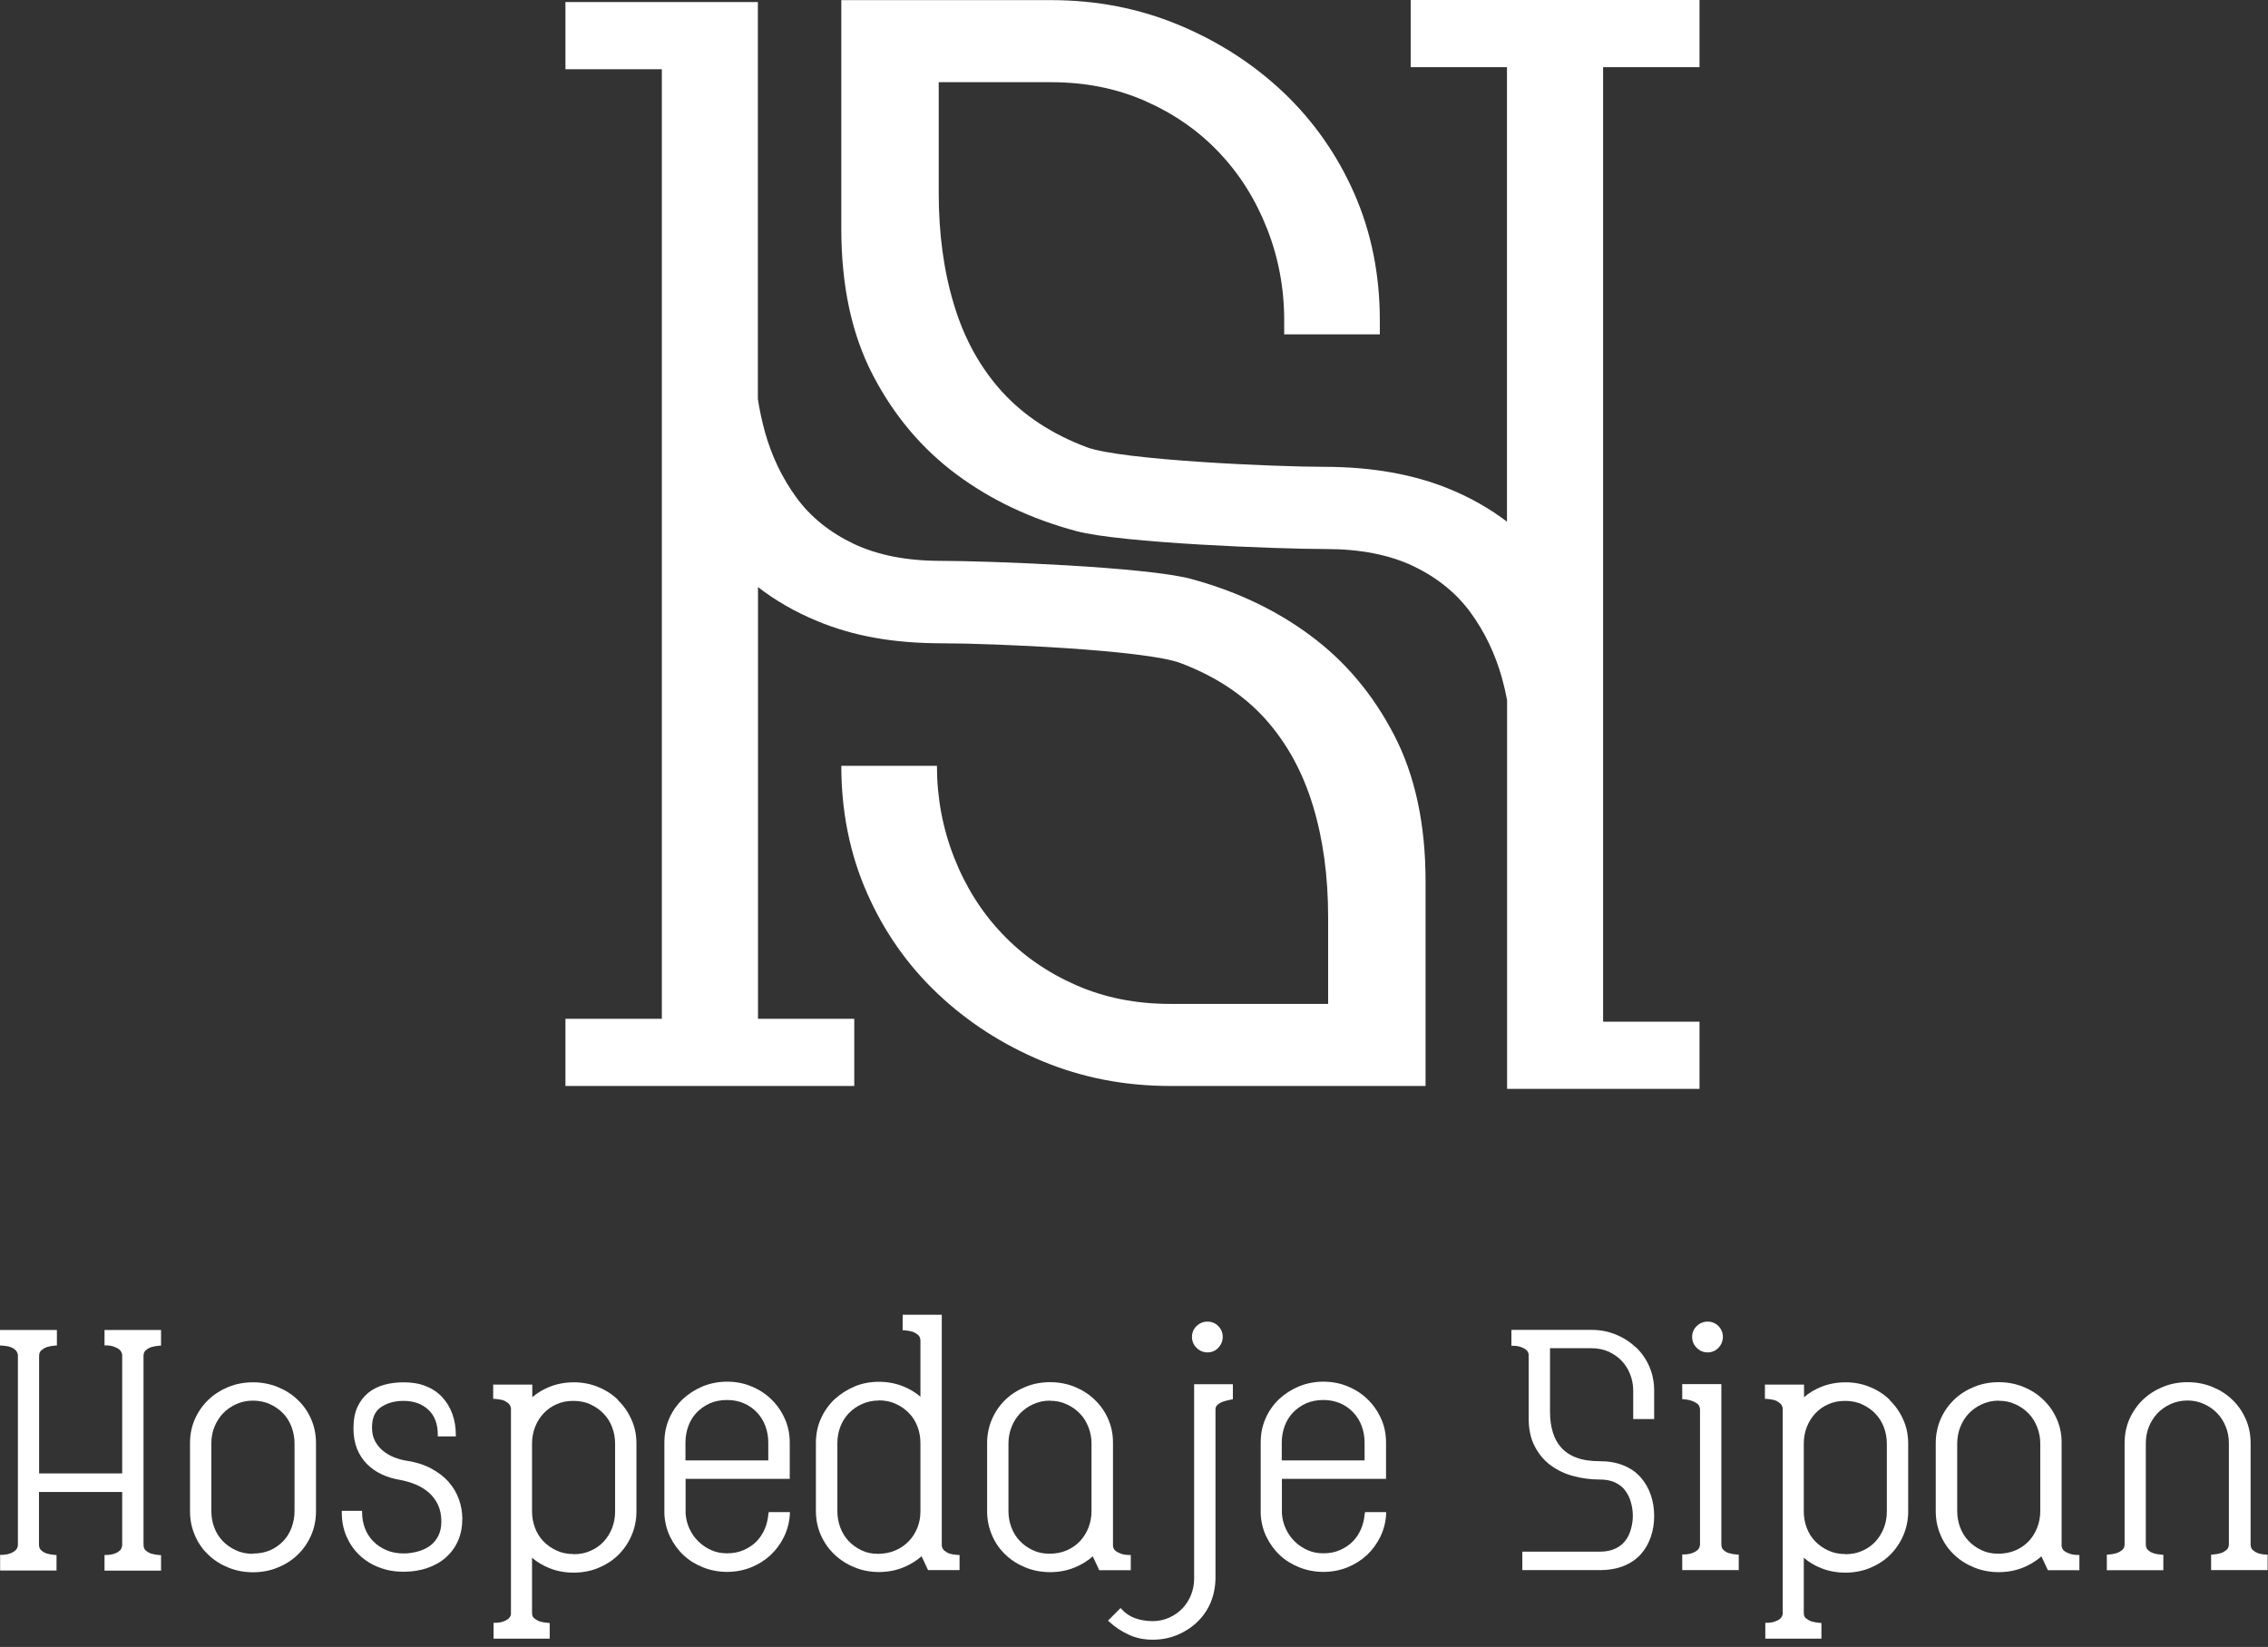 <svg viewBox="0 0 307 223" fill="none" xmlns="http://www.w3.org/2000/svg">
<rect x="0" y="0" width="307" height="223" fill="#333333" stroke="none"/>
<path d="M14.132 182.169H14.338C14.751 182.169 15.112 182.221 15.421 182.341C15.679 182.427 15.92 182.548 16.161 182.737C16.367 182.91 16.487 183.134 16.539 183.426V199.5H5.295V183.599C5.295 183.254 5.398 183.013 5.587 182.841C5.811 182.651 6.069 182.496 6.344 182.393C6.671 182.289 7.049 182.221 7.496 182.186H7.702V180.084H0V182.186H0.206C0.67 182.221 1.049 182.272 1.324 182.358C1.582 182.444 1.822 182.565 2.046 182.755C2.252 182.927 2.373 183.168 2.424 183.444V209.251C2.373 209.579 2.252 209.803 2.029 209.975C1.788 210.164 1.547 210.285 1.272 210.371C0.946 210.474 0.602 210.526 0.223 210.526H0.017V212.645H7.651V210.543H7.444C7.014 210.509 6.619 210.44 6.292 210.337C6 210.233 5.759 210.078 5.553 209.889C5.364 209.716 5.278 209.458 5.278 209.113V202.016H16.539V209.268C16.487 209.596 16.367 209.837 16.161 209.992C15.937 210.182 15.696 210.302 15.421 210.388C15.129 210.492 14.768 210.543 14.355 210.543H14.149V212.662H21.8V210.561H21.593C21.163 210.526 20.768 210.457 20.442 210.354C20.149 210.25 19.909 210.095 19.702 209.906C19.513 209.734 19.427 209.475 19.427 209.131V183.633C19.427 183.289 19.513 183.03 19.702 182.858C19.909 182.668 20.149 182.513 20.442 182.41C20.768 182.307 21.163 182.238 21.593 182.203H21.8V180.084H14.149V182.186L14.132 182.169Z" fill="white"/>
<path d="M40.264 189.508C39.49 188.767 38.579 188.199 37.548 187.785C36.516 187.372 35.416 187.165 34.247 187.165C33.078 187.165 31.96 187.372 30.946 187.785C29.932 188.199 29.003 188.767 28.23 189.508C27.456 190.249 26.837 191.127 26.39 192.127C25.943 193.126 25.72 194.228 25.72 195.4V204.617C25.72 205.788 25.943 206.891 26.39 207.907C26.82 208.924 27.439 209.803 28.23 210.543C29.003 211.284 29.914 211.853 30.946 212.266C31.977 212.68 33.078 212.886 34.247 212.886C35.416 212.886 36.533 212.68 37.548 212.266C38.579 211.853 39.49 211.284 40.264 210.543C41.038 209.803 41.657 208.924 42.104 207.907C42.551 206.891 42.774 205.788 42.774 204.617V195.4C42.774 194.228 42.551 193.126 42.104 192.127C41.674 191.127 41.055 190.249 40.264 189.508ZM34.247 210.388C33.387 210.388 32.614 210.233 31.926 209.906C31.238 209.596 30.636 209.165 30.138 208.648C29.639 208.131 29.261 207.511 29.003 206.822C28.745 206.133 28.608 205.392 28.608 204.617V195.417C28.608 194.642 28.745 193.901 29.02 193.212C29.295 192.523 29.691 191.903 30.172 191.386C30.671 190.869 31.273 190.438 31.96 190.128C32.648 189.818 33.404 189.646 34.23 189.646C35.055 189.646 35.863 189.801 36.55 190.128C37.238 190.438 37.84 190.869 38.339 191.386C38.837 191.903 39.215 192.523 39.473 193.229C39.731 193.936 39.869 194.676 39.869 195.452V204.6C39.869 205.375 39.731 206.116 39.473 206.822C39.215 207.528 38.837 208.149 38.339 208.666C37.84 209.182 37.238 209.613 36.568 209.906C35.88 210.199 35.106 210.354 34.247 210.354V210.388Z" fill="white"/>
<path d="M60.74 200.655C60.104 199.948 59.313 199.345 58.385 198.846C57.456 198.346 56.356 197.984 55.101 197.795C54.516 197.709 53.949 197.553 53.364 197.33C52.797 197.106 52.298 196.813 51.834 196.434C51.387 196.072 51.026 195.624 50.751 195.09C50.476 194.573 50.356 193.97 50.356 193.298C50.356 191.989 50.751 191.076 51.576 190.524C52.419 189.956 53.433 189.68 54.619 189.68C55.995 189.68 57.112 190.077 57.972 190.869C58.831 191.661 59.261 192.799 59.261 194.28V194.487H61.703V194.28C61.703 193.281 61.548 192.333 61.238 191.472C60.929 190.593 60.465 189.835 59.863 189.181C59.261 188.526 58.505 188.026 57.645 187.682C56.786 187.337 55.771 187.165 54.671 187.165C53.743 187.165 52.849 187.268 52.041 187.492C51.215 187.716 50.476 188.078 49.857 188.578C49.238 189.077 48.74 189.732 48.379 190.524C48.018 191.3 47.846 192.282 47.846 193.436C47.846 194.47 48.018 195.383 48.327 196.175C48.654 196.968 49.118 197.674 49.685 198.243C50.253 198.811 50.94 199.293 51.697 199.638C52.453 199.983 53.278 200.241 54.155 200.379C54.912 200.517 55.634 200.741 56.304 201.016C56.958 201.292 57.559 201.671 58.075 202.119C58.574 202.567 58.986 203.118 59.296 203.773C59.588 204.41 59.743 205.168 59.743 206.03C59.743 206.77 59.605 207.408 59.33 207.959C59.055 208.493 58.694 208.941 58.23 209.286C57.766 209.63 57.215 209.889 56.596 210.061C55.978 210.233 55.324 210.337 54.654 210.337C53.794 210.337 53.02 210.199 52.333 209.906C51.645 209.613 51.044 209.217 50.545 208.717C50.046 208.218 49.668 207.632 49.41 206.96C49.152 206.288 49.015 205.547 49.015 204.772V204.565H46.264V204.772C46.264 205.944 46.47 207.046 46.9 208.028C47.33 209.01 47.914 209.871 48.671 210.578C49.41 211.284 50.321 211.853 51.336 212.232C52.35 212.628 53.468 212.817 54.619 212.817C55.771 212.817 56.854 212.645 57.834 212.318C58.814 211.973 59.674 211.491 60.362 210.871C61.066 210.251 61.617 209.492 62.012 208.597C62.39 207.718 62.579 206.702 62.579 205.616C62.579 204.738 62.425 203.859 62.115 202.998C61.806 202.136 61.342 201.344 60.705 200.637L60.74 200.655Z" fill="white"/>
<path d="M83.657 189.542C82.9 188.802 81.989 188.216 80.975 187.802C79.943 187.372 78.843 187.165 77.674 187.165C76.505 187.165 75.388 187.372 74.373 187.785C73.514 188.13 72.723 188.595 72.052 189.181V187.475H66.757V189.405H66.963C67.428 189.439 67.806 189.508 68.046 189.577C68.287 189.646 68.528 189.784 68.769 189.973C68.975 190.145 69.112 190.369 69.164 190.662V218.537C69.112 218.83 68.992 219.037 68.803 219.192C68.579 219.364 68.339 219.485 68.064 219.571C67.771 219.674 67.428 219.726 67.015 219.726H66.809V221.879H74.408V219.743H74.201C73.772 219.709 73.376 219.64 73.049 219.536C72.757 219.433 72.516 219.278 72.293 219.106C72.104 218.951 72.018 218.709 72.018 218.365V210.922C72.706 211.508 73.479 211.973 74.339 212.318C75.37 212.731 76.471 212.938 77.64 212.938C78.809 212.938 79.926 212.731 80.941 212.318C81.955 211.904 82.866 211.336 83.64 210.595C84.396 209.854 85.015 208.976 85.462 207.959C85.909 206.943 86.15 205.84 86.15 204.669V195.452C86.15 194.28 85.926 193.178 85.462 192.178C85.015 191.179 84.396 190.3 83.64 189.577L83.657 189.542ZM77.657 210.423C76.797 210.423 76.024 210.268 75.336 209.94C74.648 209.63 74.046 209.2 73.548 208.683C73.049 208.166 72.671 207.546 72.413 206.857C72.155 206.167 72.018 205.427 72.018 204.651V195.434C72.018 194.659 72.155 193.918 72.43 193.212C72.706 192.506 73.101 191.885 73.582 191.369C74.081 190.852 74.665 190.421 75.353 190.128C76.041 189.818 76.797 189.68 77.623 189.68C78.448 189.68 79.256 189.835 79.943 190.163C80.631 190.49 81.233 190.903 81.731 191.438C82.23 191.954 82.608 192.575 82.866 193.264C83.124 193.953 83.261 194.694 83.261 195.469V204.686C83.261 205.461 83.124 206.202 82.849 206.908C82.574 207.615 82.178 208.235 81.697 208.752C81.198 209.268 80.614 209.699 79.909 209.992C79.221 210.302 78.465 210.44 77.64 210.44L77.657 210.423Z" fill="white"/>
<path d="M104.012 204.927C103.961 205.685 103.789 206.391 103.514 207.029C103.239 207.666 102.861 208.252 102.379 208.734C101.898 209.217 101.313 209.596 100.643 209.889C99.972 210.182 99.233 210.319 98.425 210.319C97.617 210.319 96.929 210.182 96.276 209.889C95.623 209.596 95.021 209.2 94.54 208.717C94.041 208.235 93.646 207.666 93.336 207.012C93.027 206.357 92.855 205.651 92.803 204.927V200.241H106.901V195.331C106.901 194.16 106.677 193.057 106.213 192.058C105.766 191.059 105.147 190.18 104.391 189.456C103.634 188.715 102.723 188.13 101.709 187.716C100.694 187.286 99.577 187.079 98.408 187.079C97.239 187.079 96.138 187.303 95.107 187.716C94.093 188.147 93.181 188.733 92.408 189.456C91.634 190.197 91.015 191.076 90.585 192.075C90.138 193.074 89.932 194.177 89.932 195.348V204.961C89.984 206.081 90.242 207.132 90.706 208.08C91.17 209.027 91.772 209.871 92.528 210.578C93.285 211.284 94.179 211.835 95.193 212.232C96.19 212.628 97.29 212.835 98.425 212.835C99.56 212.835 100.643 212.628 101.64 212.232C102.637 211.835 103.514 211.284 104.288 210.578C105.044 209.871 105.663 209.027 106.127 208.08C106.591 207.115 106.866 206.064 106.918 204.961V204.738H104.047V204.944L104.012 204.927ZM92.786 197.743V195.297C92.786 194.521 92.924 193.781 93.181 193.074C93.439 192.385 93.818 191.765 94.316 191.248C94.815 190.731 95.416 190.318 96.087 190.008C96.775 189.715 97.548 189.56 98.408 189.56C99.267 189.56 100.007 189.715 100.694 190.008C101.382 190.3 101.984 190.731 102.465 191.248C102.964 191.765 103.342 192.385 103.6 193.074C103.858 193.781 103.995 194.521 103.995 195.297V197.743H92.769H92.786Z" fill="white"/>
<path d="M128.597 210.388C128.339 210.302 128.116 210.182 127.875 209.992C127.652 209.82 127.531 209.596 127.48 209.337V178.017H122.184V180.119H122.391C122.821 180.153 123.216 180.222 123.543 180.325C123.835 180.429 124.076 180.584 124.282 180.756C124.471 180.928 124.574 181.17 124.591 181.497V189.112C123.904 188.526 123.13 188.061 122.27 187.716C121.239 187.303 120.139 187.096 118.97 187.096C117.8 187.096 116.683 187.303 115.669 187.733C114.654 188.164 113.743 188.75 112.952 189.474C112.179 190.214 111.56 191.093 111.113 192.092C110.666 193.091 110.442 194.194 110.442 195.366V204.582C110.442 205.754 110.666 206.857 111.113 207.856C111.56 208.855 112.161 209.734 112.952 210.474C113.726 211.215 114.637 211.801 115.669 212.214C116.7 212.645 117.8 212.852 118.97 212.852C120.139 212.852 121.256 212.645 122.27 212.232C123.199 211.853 124.024 211.353 124.746 210.716L125.623 212.594H129.887V210.543H129.68C129.216 210.509 128.855 210.457 128.597 210.371V210.388ZM118.952 189.611C119.812 189.611 120.586 189.766 121.273 190.094C121.961 190.404 122.563 190.835 123.061 191.351C123.56 191.868 123.938 192.488 124.196 193.178C124.454 193.867 124.591 194.607 124.591 195.383V204.651C124.591 205.427 124.454 206.167 124.179 206.857C123.904 207.546 123.508 208.166 123.01 208.683C122.511 209.2 121.909 209.63 121.205 209.923C120.5 210.233 119.709 210.388 118.849 210.388C117.99 210.388 117.268 210.233 116.597 209.906C115.927 209.579 115.342 209.165 114.861 208.648C114.379 208.131 114.001 207.511 113.743 206.822C113.485 206.133 113.348 205.392 113.348 204.617V195.4C113.348 194.625 113.485 193.884 113.743 193.195C114.001 192.506 114.396 191.885 114.878 191.369C115.376 190.852 115.978 190.421 116.666 190.111C117.354 189.801 118.127 189.629 118.952 189.629V189.611Z" fill="white"/>
<path d="M153.044 210.543H152.838C152.443 210.543 152.082 210.492 151.789 210.388C151.532 210.302 151.274 210.182 151.033 210.009C150.827 209.854 150.689 209.63 150.655 209.337V195.297C150.655 194.16 150.431 193.074 149.967 192.058C149.52 191.059 148.901 190.197 148.127 189.474C147.371 188.75 146.46 188.181 145.445 187.768C144.414 187.354 143.314 187.148 142.145 187.148C140.976 187.148 139.858 187.354 138.844 187.768C137.829 188.181 136.901 188.75 136.127 189.491C135.354 190.232 134.735 191.11 134.288 192.127C133.841 193.143 133.617 194.246 133.617 195.417V204.6C133.617 205.771 133.841 206.874 134.288 207.89C134.718 208.907 135.337 209.785 136.127 210.526C136.901 211.267 137.812 211.835 138.844 212.249C139.875 212.662 140.976 212.869 142.145 212.869C143.314 212.869 144.431 212.662 145.445 212.249C146.374 211.87 147.199 211.37 147.921 210.733L148.798 212.611H153.062V210.543H153.044ZM142.127 189.663C142.953 189.663 143.709 189.818 144.397 190.145C145.084 190.456 145.686 190.886 146.185 191.403C146.683 191.92 147.062 192.54 147.337 193.246C147.612 193.953 147.749 194.694 147.749 195.469V204.617C147.749 205.392 147.612 206.133 147.337 206.839C147.062 207.546 146.666 208.166 146.185 208.683C145.686 209.2 145.084 209.63 144.38 209.923C143.675 210.233 142.884 210.371 142.041 210.371C141.199 210.371 140.46 210.216 139.789 209.889C139.119 209.579 138.517 209.148 138.036 208.631C137.537 208.114 137.159 207.494 136.901 206.805C136.643 206.116 136.506 205.375 136.506 204.6V195.452C136.506 194.676 136.643 193.936 136.918 193.229C137.193 192.523 137.589 191.903 138.07 191.386C138.569 190.869 139.17 190.438 139.858 190.128C140.546 189.818 141.302 189.646 142.127 189.646V189.663Z" fill="white"/>
<path d="M163.446 183.116C164.013 183.116 164.511 182.91 164.907 182.496C165.302 182.083 165.509 181.583 165.509 181.015C165.509 180.446 165.302 179.946 164.907 179.55C164.511 179.154 164.013 178.947 163.446 178.947C162.878 178.947 162.38 179.154 161.967 179.55C161.554 179.946 161.348 180.446 161.348 181.015C161.348 181.583 161.554 182.083 161.967 182.496C162.38 182.91 162.878 183.116 163.446 183.116Z" fill="white"/>
<path d="M161.64 213.731C161.64 214.506 161.503 215.247 161.228 215.936C160.953 216.625 160.557 217.245 160.076 217.762C159.577 218.279 158.976 218.709 158.288 219.02C157.6 219.33 156.844 219.502 156.019 219.502C155.193 219.502 154.368 219.364 153.646 219.106C152.941 218.847 152.322 218.434 151.841 217.9L151.686 217.727L149.984 219.433L150.156 219.588C150.913 220.294 151.789 220.88 152.769 221.328C153.749 221.793 154.85 222.017 156.019 222.017C157.188 222.017 158.288 221.81 159.302 221.397C160.317 220.984 161.211 220.415 161.984 219.691C162.758 218.968 163.377 218.106 163.824 217.107C164.254 216.108 164.494 215.005 164.529 213.834V190.835C164.529 190.576 164.615 190.387 164.804 190.214C165.01 190.025 165.268 189.887 165.543 189.784C165.887 189.663 166.282 189.577 166.712 189.491L166.884 189.456V187.423H161.64V213.731Z" fill="white"/>
<path d="M184.73 204.927C184.678 205.685 184.506 206.391 184.231 207.029C183.956 207.666 183.578 208.252 183.096 208.734C182.615 209.217 182.03 209.596 181.36 209.889C180.689 210.182 179.95 210.319 179.142 210.319C178.334 210.319 177.646 210.182 176.993 209.889C176.34 209.596 175.738 209.2 175.257 208.717C174.758 208.235 174.363 207.666 174.053 207.012C173.744 206.357 173.572 205.651 173.52 204.927V200.241H187.618V195.331C187.618 194.16 187.394 193.057 186.93 192.058C186.483 191.059 185.864 190.18 185.108 189.456C184.351 188.715 183.44 188.13 182.426 187.716C181.411 187.286 180.294 187.079 179.125 187.079C177.956 187.079 176.856 187.303 175.824 187.716C174.81 188.147 173.898 188.733 173.125 189.456C172.351 190.197 171.732 191.076 171.302 192.075C170.855 193.074 170.649 194.177 170.649 195.348V204.961C170.701 206.081 170.959 207.132 171.423 208.08C171.887 209.027 172.489 209.871 173.245 210.578C174.002 211.284 174.896 211.835 175.91 212.232C176.907 212.628 178.007 212.835 179.142 212.835C180.277 212.835 181.36 212.628 182.357 212.232C183.354 211.835 184.231 211.284 185.005 210.578C185.761 209.871 186.38 209.027 186.844 208.08C187.308 207.115 187.583 206.064 187.635 204.961V204.738H184.764V204.944L184.73 204.927ZM173.503 197.743V195.297C173.503 194.521 173.641 193.781 173.898 193.074C174.156 192.385 174.535 191.765 175.033 191.248C175.532 190.731 176.133 190.318 176.804 190.008C177.492 189.715 178.265 189.56 179.125 189.56C179.985 189.56 180.724 189.715 181.411 190.008C182.099 190.3 182.701 190.731 183.182 191.248C183.681 191.765 184.059 192.385 184.317 193.074C184.575 193.781 184.712 194.521 184.712 195.297V197.743H173.486H173.503Z" fill="white"/>
<path d="M221.435 182.444C220.661 181.704 219.75 181.118 218.736 180.704C217.704 180.274 216.604 180.067 215.435 180.067H204.586V182.221H204.793C205.188 182.221 205.549 182.272 205.841 182.376C206.099 182.462 206.34 182.582 206.564 182.755C206.77 182.91 206.89 183.134 206.925 183.375V192.075C206.925 193.539 207.2 194.814 207.75 195.848C208.3 196.899 209.022 197.76 209.916 198.415C210.81 199.07 211.842 199.569 212.993 199.862C214.145 200.172 215.332 200.327 216.552 200.327C217.377 200.327 218.082 200.465 218.65 200.741C219.217 201.016 219.681 201.378 220.008 201.843C220.352 202.308 220.61 202.842 220.764 203.428C220.936 204.014 221.022 204.634 221.022 205.237C221.022 205.84 220.936 206.46 220.764 207.046C220.61 207.632 220.352 208.166 220.008 208.614C219.664 209.062 219.217 209.424 218.65 209.682C218.082 209.958 217.377 210.095 216.552 210.095H206.065V212.593H216.552C217.773 212.593 218.873 212.404 219.801 212.025C220.73 211.646 221.503 211.112 222.105 210.44C222.707 209.768 223.154 208.976 223.463 208.08C223.773 207.184 223.91 206.236 223.91 205.237C223.91 204.238 223.756 203.29 223.446 202.395C223.137 201.499 222.673 200.706 222.071 200.017C221.469 199.328 220.678 198.794 219.75 198.415C218.822 198.036 217.738 197.846 216.518 197.846C215.297 197.846 214.231 197.691 213.389 197.364C212.546 197.054 211.859 196.589 211.343 196.02C210.827 195.452 210.432 194.745 210.191 193.918C209.933 193.091 209.813 192.161 209.813 191.162V182.548H215.417C216.243 182.548 217.016 182.703 217.704 182.996C218.392 183.306 218.993 183.719 219.492 184.236C219.991 184.753 220.386 185.373 220.661 186.08C220.936 186.786 221.074 187.527 221.074 188.302V192.144H223.91V188.302C223.91 187.131 223.687 186.028 223.257 185.029C222.827 184.029 222.208 183.151 221.435 182.41V182.444Z" fill="white"/>
<path d="M234.019 210.302C233.727 210.199 233.486 210.044 233.28 209.854C233.091 209.682 233.005 209.424 233.005 209.079V187.406H227.71V189.456H227.916C228.329 189.491 228.69 189.56 229.016 189.68C229.309 189.784 229.567 189.921 229.79 190.094C229.979 190.249 230.082 190.49 230.117 190.8V209.165C230.065 209.51 229.945 209.768 229.721 209.923C229.481 210.113 229.24 210.233 228.965 210.319C228.638 210.423 228.294 210.474 227.916 210.474H227.71V212.593H235.36V210.492H235.154C234.724 210.457 234.329 210.388 234.002 210.285L234.019 210.302Z" fill="white"/>
<path d="M231.148 183.116C231.716 183.116 232.214 182.91 232.61 182.496C233.005 182.083 233.211 181.583 233.211 181.015C233.211 180.446 233.005 179.946 232.61 179.55C232.214 179.154 231.716 178.947 231.148 178.947C230.581 178.947 230.082 179.154 229.67 179.55C229.257 179.946 229.051 180.446 229.051 181.015C229.051 181.583 229.257 182.083 229.67 182.496C230.082 182.91 230.581 183.116 231.148 183.116Z" fill="white"/>
<path d="M255.802 189.542C255.045 188.802 254.134 188.216 253.12 187.802C252.088 187.372 250.988 187.165 249.819 187.165C248.65 187.165 247.532 187.372 246.518 187.785C245.658 188.13 244.868 188.595 244.197 189.181V187.475H238.902V189.405H239.108C239.572 189.439 239.951 189.508 240.191 189.577C240.432 189.646 240.673 189.784 240.913 189.973C241.12 190.145 241.257 190.369 241.309 190.662V218.537C241.257 218.83 241.137 219.037 240.948 219.192C240.724 219.364 240.484 219.485 240.209 219.571C239.916 219.674 239.572 219.726 239.16 219.726H238.954V221.879H246.552V219.743H246.346C245.916 219.709 245.521 219.64 245.194 219.536C244.902 219.433 244.661 219.278 244.438 219.106C244.249 218.951 244.163 218.709 244.163 218.365V210.922C244.85 211.508 245.624 211.973 246.484 212.318C247.515 212.731 248.616 212.938 249.785 212.938C250.954 212.938 252.071 212.731 253.085 212.318C254.1 211.904 255.011 211.336 255.785 210.595C256.541 209.854 257.16 208.976 257.607 207.959C258.054 206.943 258.295 205.84 258.295 204.669V195.452C258.295 194.28 258.071 193.178 257.607 192.178C257.16 191.179 256.541 190.3 255.785 189.577L255.802 189.542ZM249.802 210.423C248.942 210.423 248.169 210.268 247.481 209.94C246.793 209.63 246.191 209.2 245.693 208.683C245.194 208.166 244.816 207.546 244.558 206.857C244.3 206.167 244.163 205.427 244.163 204.651V195.434C244.163 194.659 244.3 193.918 244.575 193.212C244.85 192.506 245.246 191.885 245.727 191.369C246.226 190.852 246.81 190.421 247.498 190.128C248.186 189.818 248.942 189.68 249.767 189.68C250.593 189.68 251.401 189.835 252.088 190.163C252.776 190.49 253.378 190.903 253.876 191.438C254.375 191.954 254.753 192.575 255.011 193.264C255.269 193.953 255.406 194.694 255.406 195.469V204.686C255.406 205.461 255.269 206.202 254.994 206.908C254.719 207.615 254.323 208.235 253.842 208.752C253.343 209.268 252.759 209.699 252.054 209.992C251.366 210.302 250.61 210.44 249.785 210.44L249.802 210.423Z" fill="white"/>
<path d="M280.197 210.388C279.94 210.302 279.682 210.182 279.441 210.009C279.235 209.854 279.097 209.63 279.063 209.337V195.297C279.063 194.16 278.839 193.074 278.375 192.058C277.928 191.059 277.309 190.197 276.536 189.474C275.779 188.75 274.868 188.181 273.854 187.768C272.822 187.354 271.722 187.148 270.553 187.148C269.384 187.148 268.266 187.354 267.252 187.768C266.237 188.181 265.309 188.75 264.535 189.491C263.762 190.232 263.143 191.11 262.696 192.127C262.249 193.143 262.025 194.246 262.025 195.417V204.6C262.025 205.771 262.249 206.874 262.696 207.89C263.126 208.907 263.745 209.785 264.535 210.526C265.309 211.267 266.22 211.835 267.252 212.249C268.283 212.662 269.384 212.869 270.553 212.869C271.722 212.869 272.839 212.662 273.854 212.249C274.782 211.87 275.607 211.37 276.329 210.733L277.206 212.611H281.47V210.543H281.263C280.868 210.543 280.507 210.492 280.215 210.388H280.197ZM270.553 189.663C271.378 189.663 272.134 189.818 272.822 190.145C273.51 190.456 274.111 190.886 274.61 191.403C275.109 191.92 275.487 192.54 275.762 193.246C276.037 193.953 276.175 194.694 276.175 195.469V204.617C276.175 205.392 276.037 206.133 275.762 206.839C275.487 207.546 275.091 208.166 274.61 208.683C274.111 209.2 273.51 209.63 272.805 209.923C272.1 210.233 271.309 210.371 270.467 210.371C269.624 210.371 268.885 210.216 268.215 209.889C267.544 209.579 266.942 209.148 266.461 208.631C265.962 208.114 265.584 207.494 265.326 206.805C265.068 206.116 264.931 205.375 264.931 204.6V195.452C264.931 194.676 265.068 193.936 265.343 193.229C265.619 192.523 266.014 191.903 266.495 191.386C266.994 190.869 267.596 190.438 268.283 190.128C268.971 189.818 269.727 189.646 270.553 189.646V189.663Z" fill="white"/>
<path d="M306.811 210.509C306.381 210.474 305.986 210.423 305.659 210.302C305.367 210.199 305.126 210.044 304.92 209.854C304.731 209.682 304.645 209.424 304.645 209.079V195.383C304.645 194.211 304.421 193.109 303.974 192.109C303.527 191.11 302.925 190.232 302.135 189.491C301.361 188.75 300.45 188.181 299.418 187.768C298.387 187.354 297.286 187.148 296.117 187.148C294.948 187.148 293.831 187.354 292.816 187.768C291.802 188.181 290.891 188.75 290.1 189.491C289.326 190.232 288.707 191.11 288.26 192.109C287.813 193.109 287.59 194.211 287.59 195.383V209.079C287.59 209.424 287.487 209.665 287.298 209.837C287.074 210.027 286.816 210.182 286.541 210.285C286.215 210.388 285.836 210.457 285.389 210.492H285.183V212.611H292.834V210.509H292.627C292.198 210.474 291.802 210.406 291.475 210.302C291.183 210.199 290.942 210.044 290.736 209.854C290.547 209.682 290.461 209.424 290.461 209.079V195.4C290.461 194.625 290.599 193.884 290.874 193.195C291.149 192.506 291.544 191.903 292.026 191.369C292.524 190.852 293.126 190.421 293.814 190.111C294.501 189.801 295.258 189.629 296.083 189.629C296.908 189.629 297.665 189.784 298.352 190.111C299.04 190.421 299.642 190.852 300.14 191.369C300.639 191.885 301.017 192.506 301.292 193.195C301.567 193.884 301.705 194.625 301.705 195.4V209.079C301.705 209.424 301.602 209.665 301.412 209.837C301.189 210.027 300.931 210.182 300.656 210.285C300.329 210.388 299.951 210.457 299.504 210.492H299.298V212.593H306.948V210.492H306.742L306.811 210.509Z" fill="white"/>
<path d="M192.965 119.321V147.041H158.391C152.236 147.041 146.477 145.921 141.096 143.682C135.715 141.442 130.987 138.393 126.912 134.533C122.838 130.674 119.64 126.109 117.336 120.854C115.033 115.6 113.881 109.88 113.881 103.695H126.826C126.826 108.02 127.6 112.154 129.147 116.099C130.695 120.045 132.861 123.49 135.646 126.419C138.431 129.365 141.766 131.674 145.635 133.379C149.503 135.085 153.767 135.929 158.391 135.929H179.778V124.197C179.778 118.632 179.091 113.567 177.698 109.019C176.305 104.453 174.156 100.56 171.234 97.304C168.294 94.065 164.494 91.55 159.784 89.775C155.09 88.001 134.391 87.105 127.617 87.105C120.844 87.105 115.462 86.106 110.614 84.09C107.623 82.849 104.958 81.316 102.603 79.49V137.945H115.634V147.041H76.539V137.945H89.588V9.372H76.539V0.276H102.586V54.027C102.809 55.509 103.136 56.99 103.531 58.455C104.459 61.78 105.886 64.743 107.812 67.379C109.737 70.015 112.316 72.082 115.548 73.632C118.798 75.166 122.718 75.941 127.359 75.941C133.824 75.941 155.056 76.751 161.159 78.37C167.245 80.007 172.643 82.539 177.337 86.019C182.048 89.499 185.83 93.979 188.684 99.475C191.538 104.953 192.965 111.569 192.965 119.287V119.321Z" fill="white"/>
<path d="M216.999 9.096H230.048V0H190.953V9.096H203.985V70.635C201.698 68.895 199.119 67.413 196.231 66.224C191.383 64.226 185.709 63.209 179.228 63.209C172.747 63.209 151.755 62.314 147.062 60.539C142.368 58.765 138.551 56.249 135.612 53.011C132.672 49.755 130.523 45.861 129.147 41.295C127.755 36.747 127.067 31.682 127.067 26.118V11.129H142.265C146.907 11.129 151.153 11.973 155.022 13.679C158.89 15.385 162.225 17.693 165.01 20.639C167.795 23.568 169.961 27.014 171.509 30.959C173.056 34.887 173.83 39.021 173.83 43.363V45.275H186.775V43.363C186.775 37.178 185.624 31.458 183.32 26.204C181.016 20.966 177.818 16.401 173.744 12.525C169.669 8.666 164.941 5.616 159.56 3.377C154.179 1.137 148.42 0.017 142.265 0.017H113.881V30.993C113.881 38.728 115.308 45.327 118.162 50.805C121.015 56.284 124.798 60.763 129.508 64.26C134.202 67.74 139.6 70.273 145.686 71.91C151.772 73.529 173.005 74.339 179.486 74.339C184.111 74.339 188.048 75.114 191.297 76.647C194.529 78.198 197.108 80.282 199.033 82.901C200.959 85.537 202.386 88.5 203.314 91.825C203.589 92.807 203.813 93.789 204.002 94.788V147.437H230.048V138.341H216.999V9.096Z" fill="white"/>
</svg>
